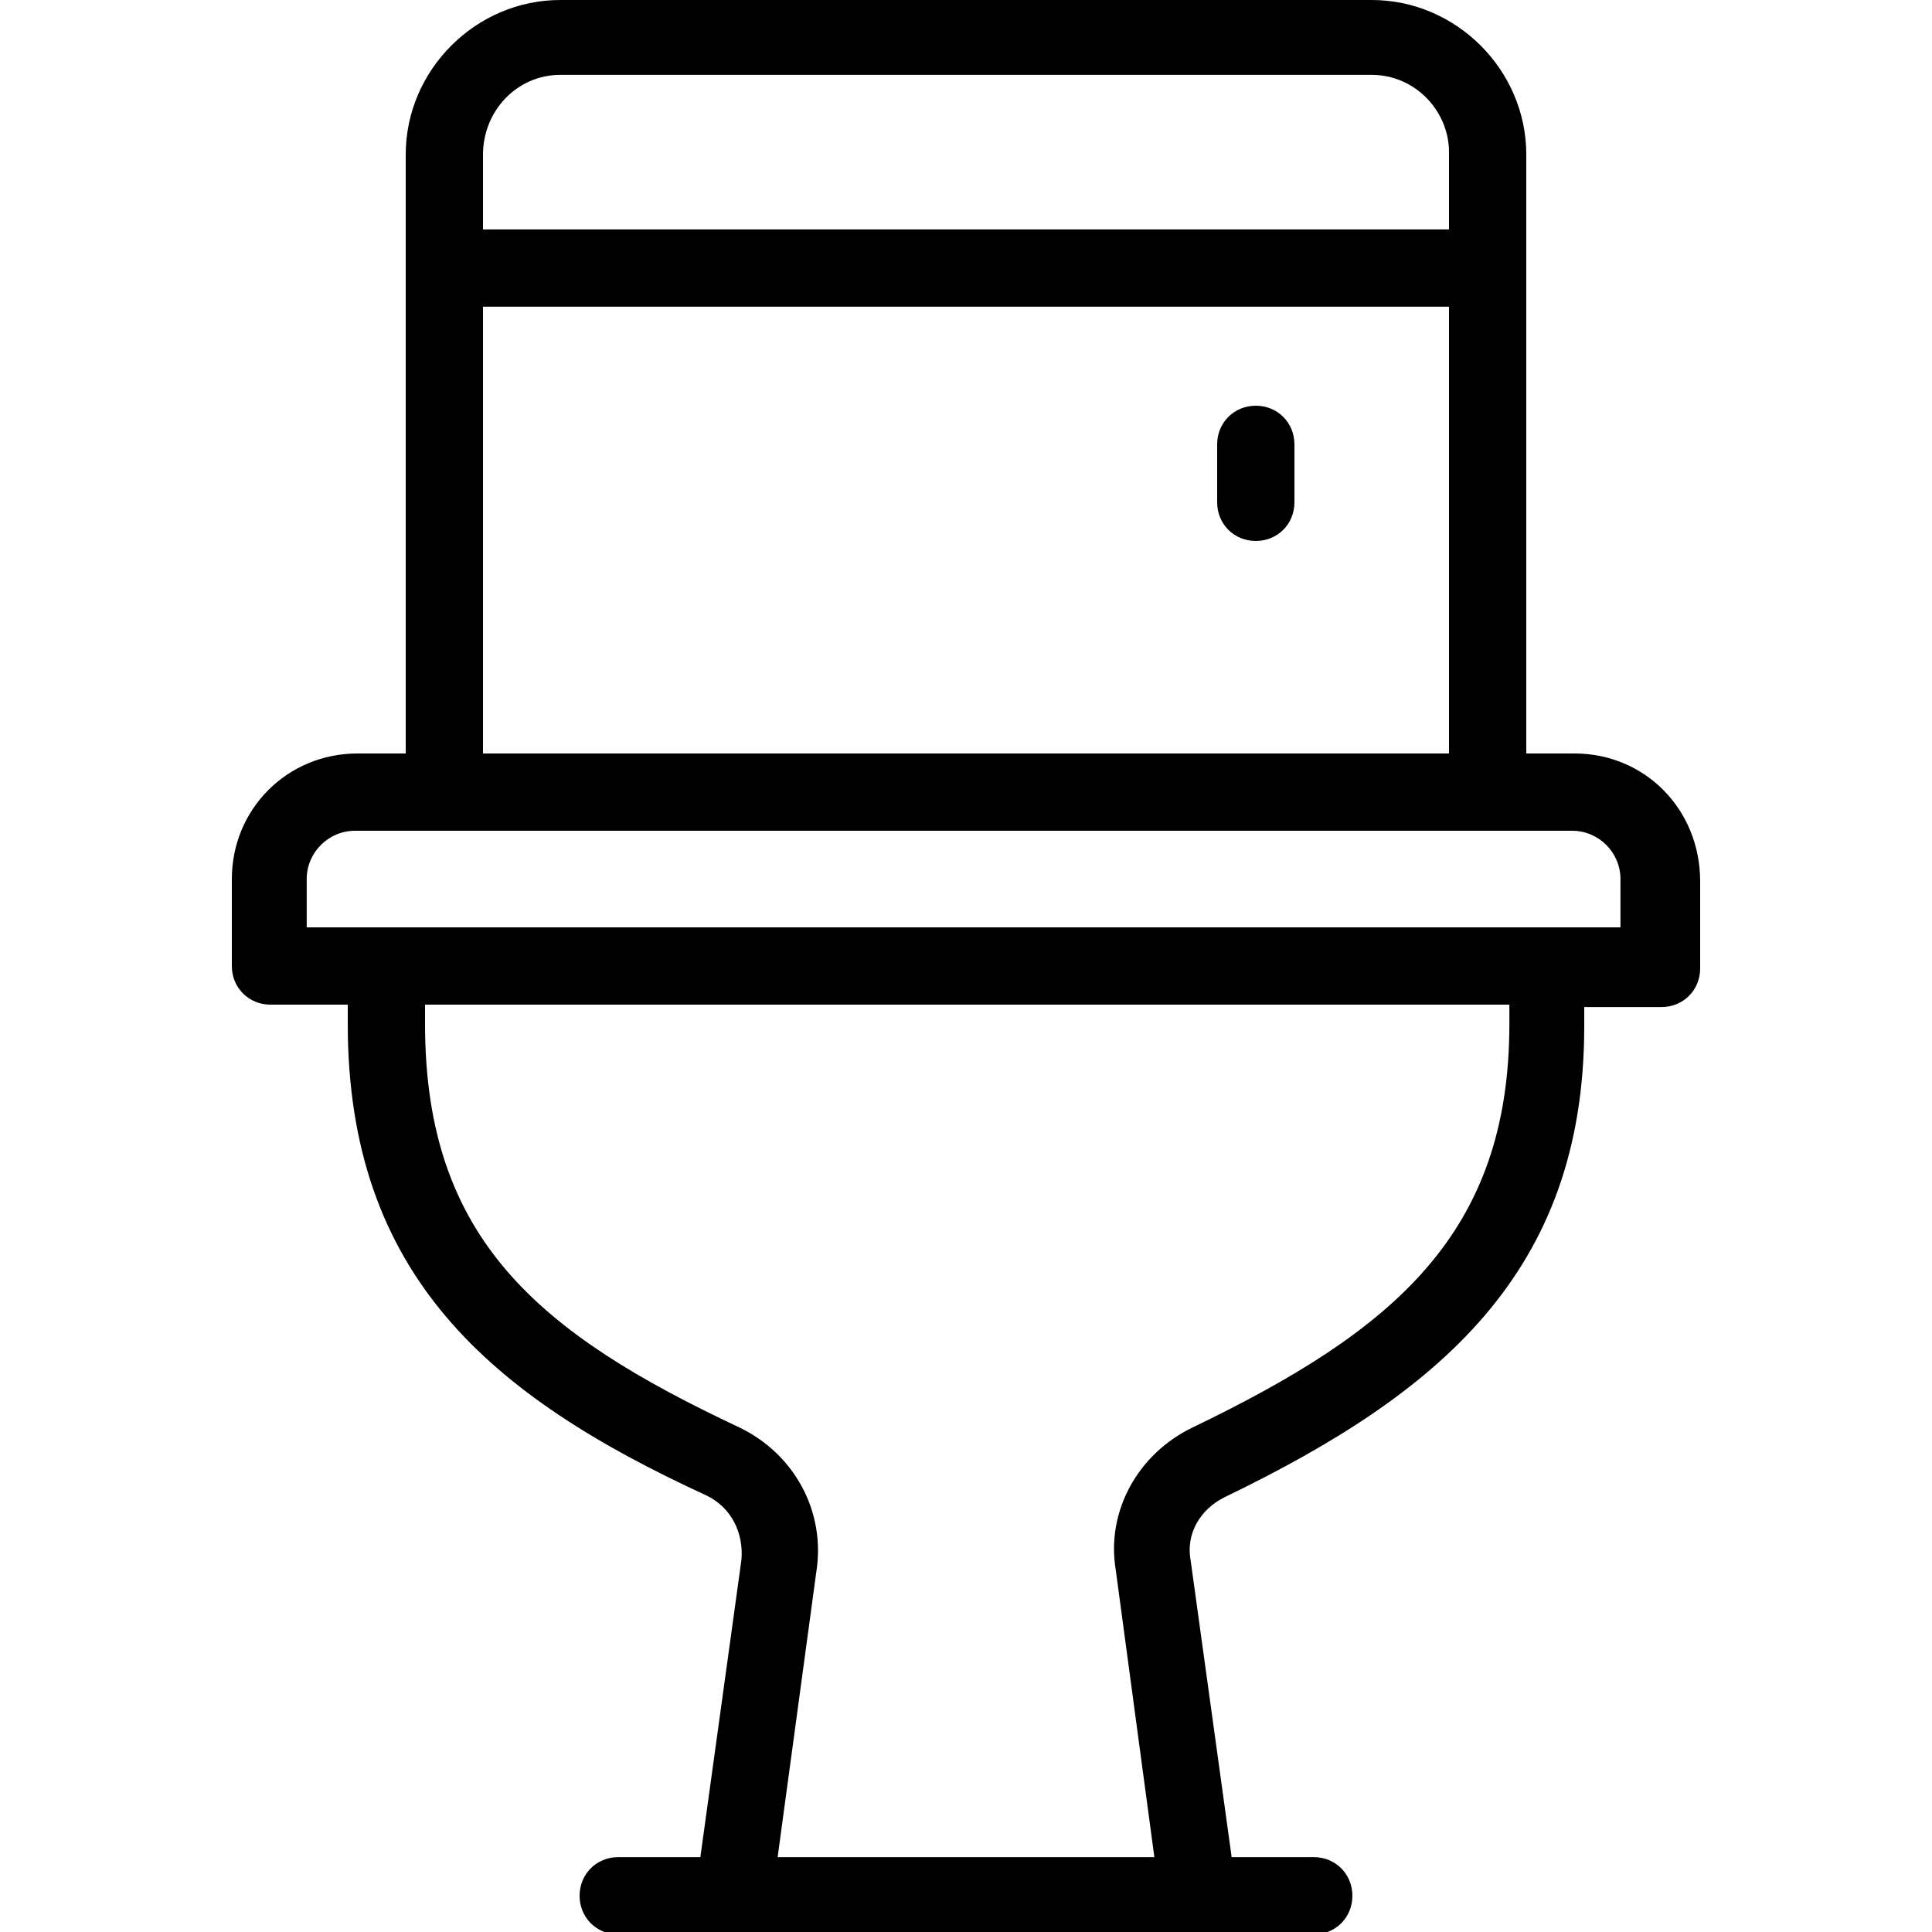 <?xml version="1.0" encoding="utf-8"?>
<!-- Generator: Adobe Illustrator 24.0.1, SVG Export Plug-In . SVG Version: 6.00 Build 0)  -->
<svg version="1.1" id="Capa_1" xmlns="http://www.w3.org/2000/svg" xmlns:xlink="http://www.w3.org/1999/xlink" x="0px" y="0px"
	 viewBox="0 0 80 80" style="enable-background:new 0 0 80 80;" xml:space="preserve">
<g>
	<path d="M65.2,31.2h-2v-20V6.4c0-3.5-2.9-6.4-6.4-6.4H23.2c-3.5,0-6.4,2.9-6.4,6.4v4.8v20h-2c-2.9,0-5.2,2.3-5.2,5.2V40
		c0,0.9,0.7,1.6,1.6,1.6h3.2v0.8c0,10.4,5.9,15.4,14.8,19.5c1.1,0.5,1.6,1.6,1.5,2.7L29,76.9h-3.4c-0.9,0-1.6,0.7-1.6,1.6
		s0.7,1.6,1.6,1.6h4.8h19.2h4.8c0.9,0,1.6-0.7,1.6-1.6s-0.7-1.6-1.6-1.6H51l-1.7-12.3c-0.2-1.1,0.4-2.1,1.4-2.6
		c8.9-4.3,14.9-9.3,14.9-19.5v-0.8h3.2c0.9,0,1.6-0.7,1.6-1.6v-3.6C70.4,33.5,68.1,31.2,65.2,31.2z M23.2,3.1h33.6
		c1.8,0,3.2,1.5,3.2,3.2v3.2H20V6.4C20,4.6,21.4,3.1,23.2,3.1z M20,12.7H60v18.5H20V12.7z M62.5,42.4c0,8.7-4.8,12.7-13.1,16.7
		c-2.3,1.1-3.6,3.5-3.2,5.9l1.6,11.9H32.2l1.6-11.8c0.4-2.5-0.9-4.9-3.2-6c-8.3-3.9-13-7.8-13-16.7v-0.8h44.9V42.4z M67.3,38.4H12.7
		v-2c0-1.1,0.9-2,2-2h50.4c1.1,0,2,0.9,2,2V38.4z"/>
	<path d="M52,16.8c-0.9,0-1.6,0.7-1.6,1.6v2.4c0,0.9,0.7,1.6,1.6,1.6s1.6-0.7,1.6-1.6v-2.4C53.6,17.5,52.9,16.8,52,16.8z"/>
</g>
</svg>
